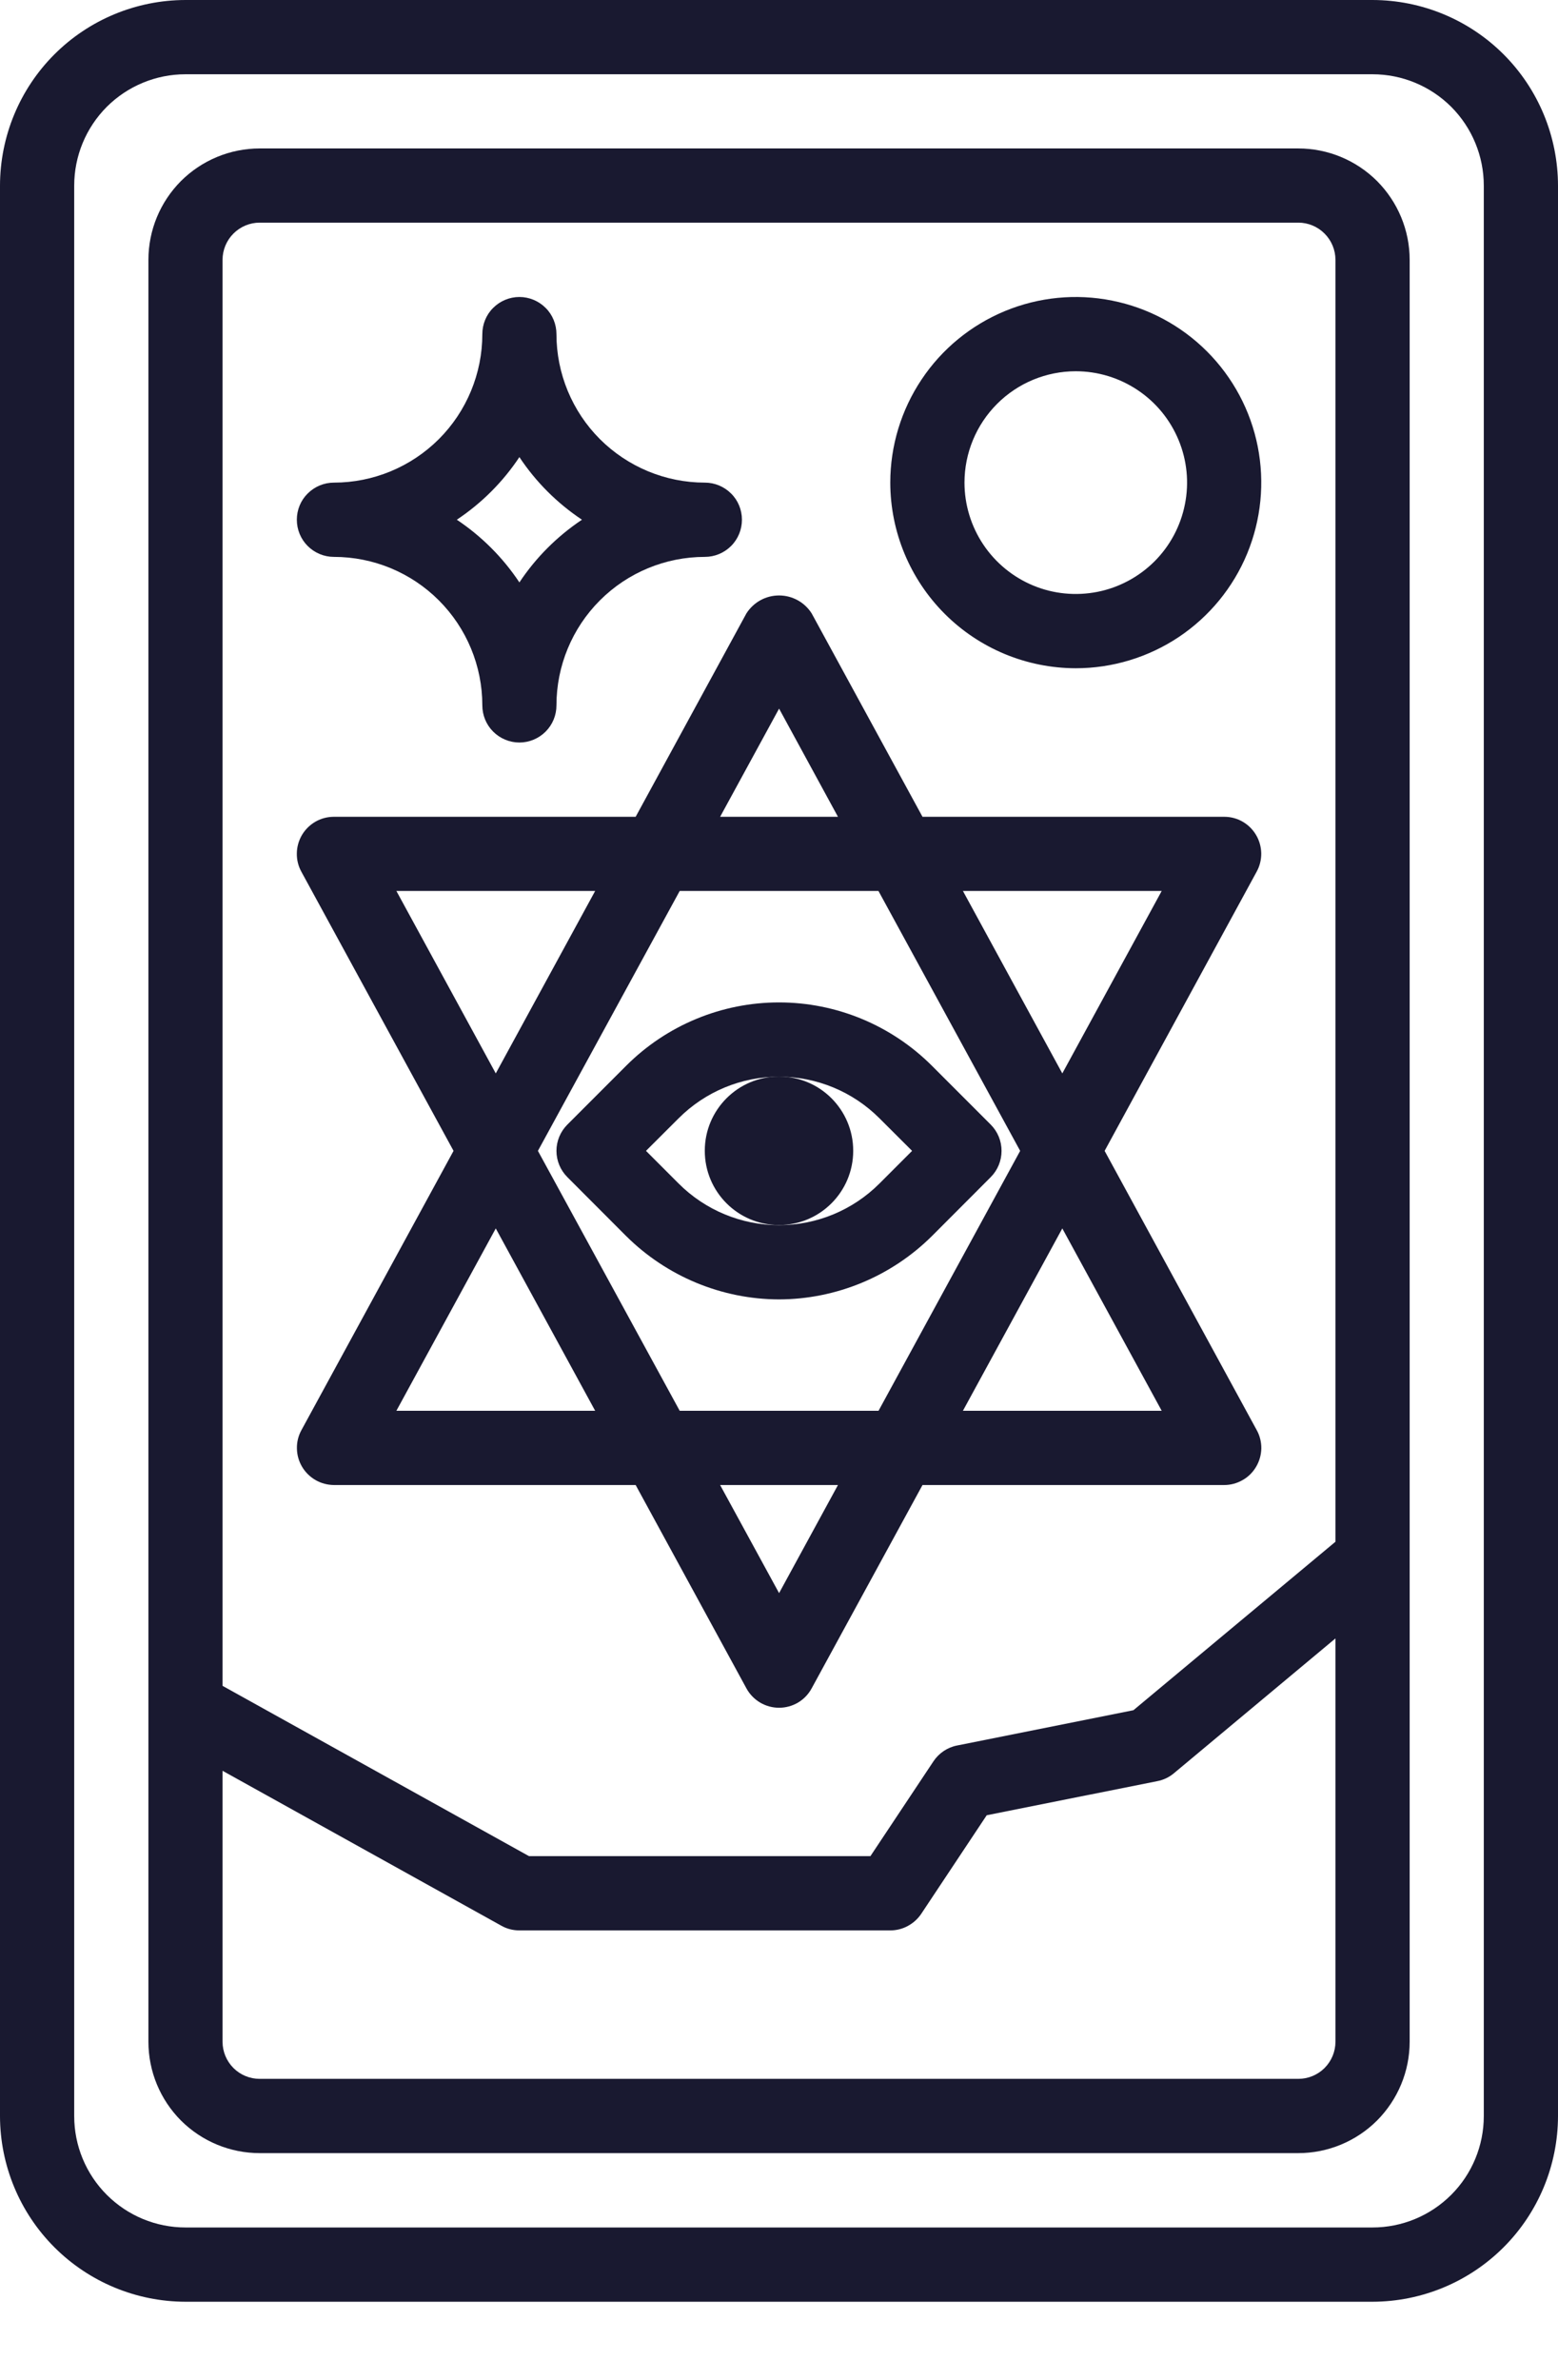 <svg width="19" height="29" viewBox="0 0 19 29" fill="none" xmlns="http://www.w3.org/2000/svg">
<path d="M16.738 0H2.262C1.662 0.001 1.087 0.239 0.663 0.663C0.239 1.087 0.001 1.662 0 2.262V25.786C0.001 26.385 0.239 26.96 0.663 27.384C1.087 27.808 1.662 28.047 2.262 28.048H16.738C17.338 28.047 17.913 27.808 18.337 27.384C18.761 26.96 18.999 26.385 19 25.786V2.262C18.999 1.662 18.761 1.087 18.337 0.663C17.913 0.239 17.338 0.001 16.738 0ZM18.095 25.786C18.095 26.146 17.952 26.491 17.698 26.745C17.443 27 17.098 27.143 16.738 27.143H2.262C1.902 27.143 1.557 27 1.302 26.745C1.048 26.491 0.905 26.146 0.905 25.786V2.262C0.905 1.902 1.048 1.557 1.302 1.302C1.557 1.048 1.902 0.905 2.262 0.905H16.738C17.098 0.905 17.443 1.048 17.698 1.302C17.952 1.557 18.095 1.902 18.095 2.262V25.786Z" fill="#191930"/>
<path d="M15.833 1.809H3.167C2.807 1.809 2.462 1.952 2.207 2.206C1.953 2.461 1.81 2.806 1.81 3.166V24.88C1.81 25.24 1.953 25.585 2.207 25.84C2.462 26.094 2.807 26.237 3.167 26.237H15.833C16.193 26.237 16.538 26.094 16.793 25.84C17.047 25.585 17.191 25.24 17.191 24.88V3.166C17.191 2.806 17.047 2.461 16.793 2.206C16.538 1.952 16.193 1.809 15.833 1.809ZM3.167 2.713H15.833C15.953 2.713 16.068 2.761 16.153 2.846C16.238 2.931 16.286 3.046 16.286 3.166V18.787L13.822 20.84L11.671 21.27C11.554 21.293 11.45 21.363 11.384 21.462L10.615 22.618H6.451L2.714 20.543V3.166C2.714 3.046 2.762 2.931 2.847 2.846C2.932 2.761 3.047 2.713 3.167 2.713ZM15.833 25.332H3.167C3.047 25.332 2.932 25.285 2.847 25.2C2.762 25.115 2.714 25 2.714 24.88V21.578L6.114 23.466C6.181 23.504 6.257 23.523 6.333 23.523H10.857C10.932 23.523 11.005 23.505 11.071 23.469C11.136 23.434 11.192 23.384 11.234 23.322L12.033 22.12L14.114 21.704C14.188 21.69 14.258 21.657 14.316 21.608L16.286 19.965V24.88C16.286 25 16.238 25.115 16.153 25.2C16.068 25.285 15.953 25.332 15.833 25.332Z" fill="#191930"/>
<path d="M4.072 9.953C3.994 9.953 3.916 9.973 3.848 10.012C3.78 10.051 3.723 10.107 3.683 10.174C3.643 10.242 3.621 10.319 3.62 10.397C3.618 10.475 3.637 10.553 3.675 10.622L5.531 14.024L3.676 17.427C3.638 17.496 3.619 17.573 3.621 17.651C3.622 17.73 3.644 17.806 3.684 17.874C3.724 17.941 3.781 17.997 3.849 18.036C3.917 18.075 3.994 18.095 4.072 18.096H7.752L9.103 20.574C9.142 20.646 9.2 20.705 9.27 20.747C9.34 20.788 9.419 20.81 9.501 20.81C9.582 20.81 9.662 20.788 9.732 20.747C9.802 20.705 9.859 20.646 9.898 20.574L11.25 18.096H14.929C15.008 18.096 15.085 18.075 15.153 18.036C15.221 17.998 15.278 17.942 15.318 17.874C15.358 17.807 15.38 17.73 15.382 17.651C15.383 17.573 15.364 17.495 15.326 17.427L13.471 14.024L15.325 10.622C15.363 10.553 15.382 10.476 15.381 10.397C15.379 10.319 15.358 10.242 15.318 10.175C15.278 10.107 15.221 10.051 15.153 10.012C15.085 9.973 15.008 9.953 14.929 9.953H11.25L9.898 7.474C9.855 7.407 9.797 7.352 9.727 7.314C9.658 7.276 9.58 7.256 9.501 7.256C9.421 7.256 9.343 7.276 9.274 7.314C9.205 7.352 9.146 7.407 9.103 7.474L7.752 9.953H4.072ZM4.834 10.857H7.258L6.046 13.08L4.834 10.857ZM8.289 10.857H10.713L12.441 14.024L10.714 17.191H8.289L6.56 14.024L8.289 10.857ZM4.834 17.191L6.046 14.969L7.258 17.191H4.834ZM9.501 19.413L8.782 18.096H10.219L9.501 19.413ZM14.167 17.191H11.743L12.955 14.969L14.167 17.191ZM14.167 10.857L12.955 13.08L11.743 10.857H14.167ZM9.501 8.635L10.219 9.953H8.782L9.501 8.635Z" fill="#191930"/>
<path d="M9.5 15.834C10.199 15.832 10.869 15.554 11.365 15.062L12.082 14.344C12.167 14.259 12.214 14.144 12.214 14.024C12.214 13.904 12.167 13.789 12.082 13.704L11.365 12.987C10.87 12.493 10.2 12.215 9.5 12.215C8.801 12.215 8.13 12.493 7.636 12.987L6.919 13.704C6.834 13.789 6.786 13.904 6.786 14.024C6.786 14.144 6.834 14.259 6.919 14.344L7.636 15.062C8.132 15.554 8.801 15.832 9.5 15.834ZM8.276 13.627C8.601 13.302 9.041 13.12 9.5 13.12C9.96 13.12 10.4 13.302 10.725 13.627L11.123 14.024L10.725 14.422C10.4 14.747 9.96 14.929 9.5 14.929C9.041 14.929 8.601 14.747 8.276 14.422L7.878 14.024L8.276 13.627Z" fill="#191930"/>
<path d="M9.5 14.928C10 14.928 10.405 14.523 10.405 14.023C10.405 13.523 10 13.118 9.5 13.118C9 13.118 8.595 13.523 8.595 14.023C8.595 14.523 9 14.928 9.5 14.928Z" fill="#191930"/>
<path d="M13.119 8.143C13.567 8.143 14.004 8.01 14.376 7.762C14.748 7.513 15.038 7.16 15.209 6.747C15.38 6.333 15.425 5.879 15.338 5.44C15.251 5.001 15.035 4.598 14.719 4.282C14.402 3.965 13.999 3.75 13.561 3.663C13.122 3.575 12.667 3.62 12.254 3.791C11.84 3.963 11.487 4.252 11.239 4.624C10.99 4.996 10.857 5.434 10.857 5.881C10.858 6.481 11.097 7.056 11.521 7.48C11.945 7.904 12.52 8.142 13.119 8.143ZM13.119 4.524C13.388 4.524 13.65 4.604 13.873 4.753C14.097 4.902 14.27 5.114 14.373 5.362C14.476 5.61 14.503 5.883 14.45 6.146C14.398 6.409 14.269 6.651 14.079 6.841C13.889 7.03 13.647 7.16 13.384 7.212C13.121 7.264 12.848 7.238 12.6 7.135C12.352 7.032 12.14 6.858 11.991 6.635C11.842 6.412 11.762 6.149 11.762 5.881C11.762 5.521 11.905 5.176 12.16 4.921C12.414 4.667 12.759 4.524 13.119 4.524Z" fill="#191930"/>
<path d="M4.072 6.786C4.552 6.786 5.012 6.976 5.352 7.316C5.691 7.655 5.882 8.115 5.882 8.595C5.882 8.715 5.929 8.83 6.014 8.915C6.099 9 6.214 9.048 6.334 9.048C6.454 9.048 6.569 9 6.654 8.915C6.739 8.83 6.786 8.715 6.786 8.595C6.786 8.115 6.977 7.655 7.316 7.316C7.656 6.976 8.116 6.786 8.596 6.786C8.716 6.786 8.831 6.738 8.916 6.653C9.001 6.568 9.048 6.453 9.048 6.333C9.048 6.213 9.001 6.098 8.916 6.014C8.831 5.929 8.716 5.881 8.596 5.881C8.116 5.881 7.656 5.69 7.316 5.351C6.977 5.012 6.786 4.551 6.786 4.072C6.786 3.952 6.739 3.836 6.654 3.752C6.569 3.667 6.454 3.619 6.334 3.619C6.214 3.619 6.099 3.667 6.014 3.752C5.929 3.836 5.882 3.952 5.882 4.072C5.882 4.551 5.691 5.012 5.352 5.351C5.012 5.69 4.552 5.881 4.072 5.881C3.952 5.881 3.837 5.929 3.752 6.014C3.667 6.098 3.62 6.213 3.62 6.333C3.62 6.453 3.667 6.568 3.752 6.653C3.837 6.738 3.952 6.786 4.072 6.786ZM6.334 5.57C6.535 5.873 6.795 6.132 7.097 6.333C6.795 6.535 6.535 6.794 6.334 7.097C6.133 6.794 5.873 6.535 5.571 6.333C5.873 6.132 6.133 5.873 6.334 5.57Z" fill="#191930"/>
</svg>

